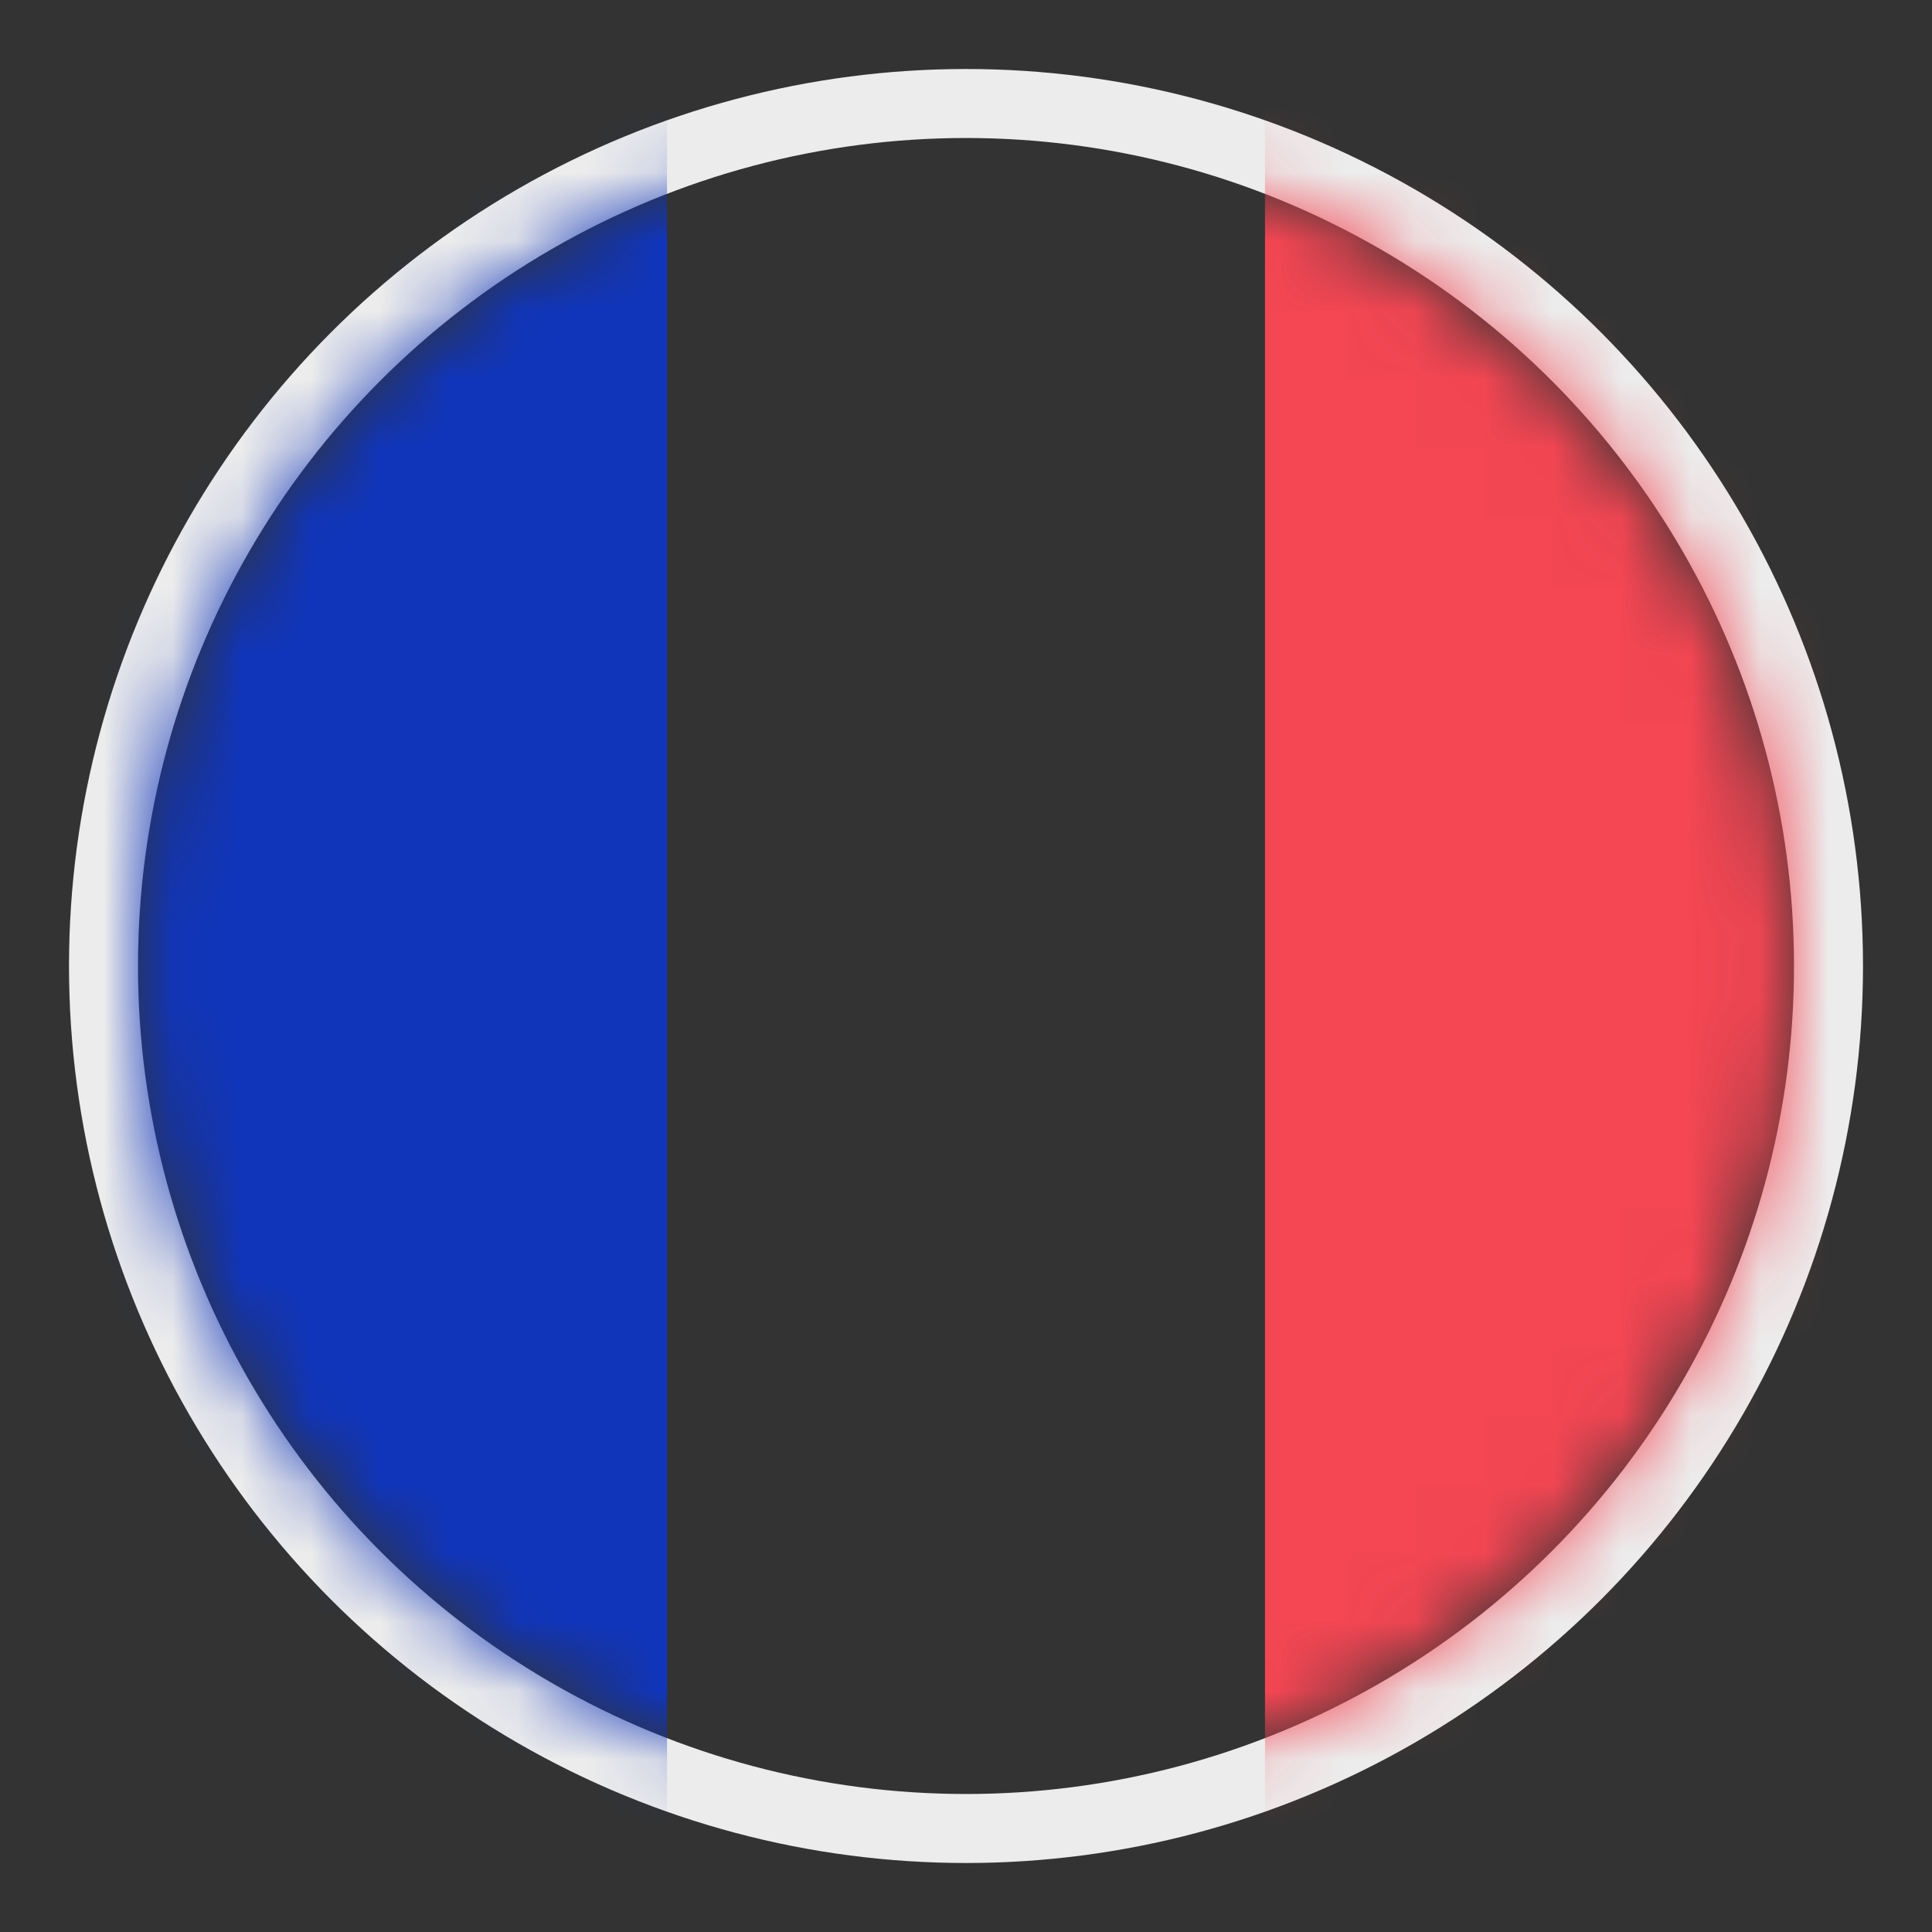 <svg xmlns="http://www.w3.org/2000/svg" xmlns:xlink="http://www.w3.org/1999/xlink" width="28" height="28" viewBox="0 0 28 28">
    <rect x="0" y="0" width="28" height="28" fill="#333333" stroke="none"/>
    <defs>
        <circle id="prefix__a" cx="12" cy="12" r="12"/>
        <rect id="prefix__c" width="26" height="26" x="0" y="0" rx="2"/>
    </defs>
    <g fill="none" fill-rule="evenodd" transform="translate(2 2)">
        <mask id="prefix__b" fill="#fff">
            <use xlink:href="#prefix__a"/>
        </mask>
        <circle cx="12" cy="12" r="12.5" stroke="#ECECEC"/>
        <g mask="url(#prefix__b)">
            <g transform="translate(-1 -1)">
                <mask id="prefix__d" fill="#fff">
                    <use xlink:href="#prefix__c"/>
                </mask>
                <rect width="25.5" height="25.5" x=".25" y=".25" stroke="#F5F5F5" stroke-width=".5" rx="2"/>
                <path fill="#F44653" d="M17.333 0H26V26H17.333z" mask="url(#prefix__d)"/>
                <path fill="#1035BB" d="M0 0H8.667V26H0z" mask="url(#prefix__d)"/>
            </g>
        </g>
    </g>
</svg>

